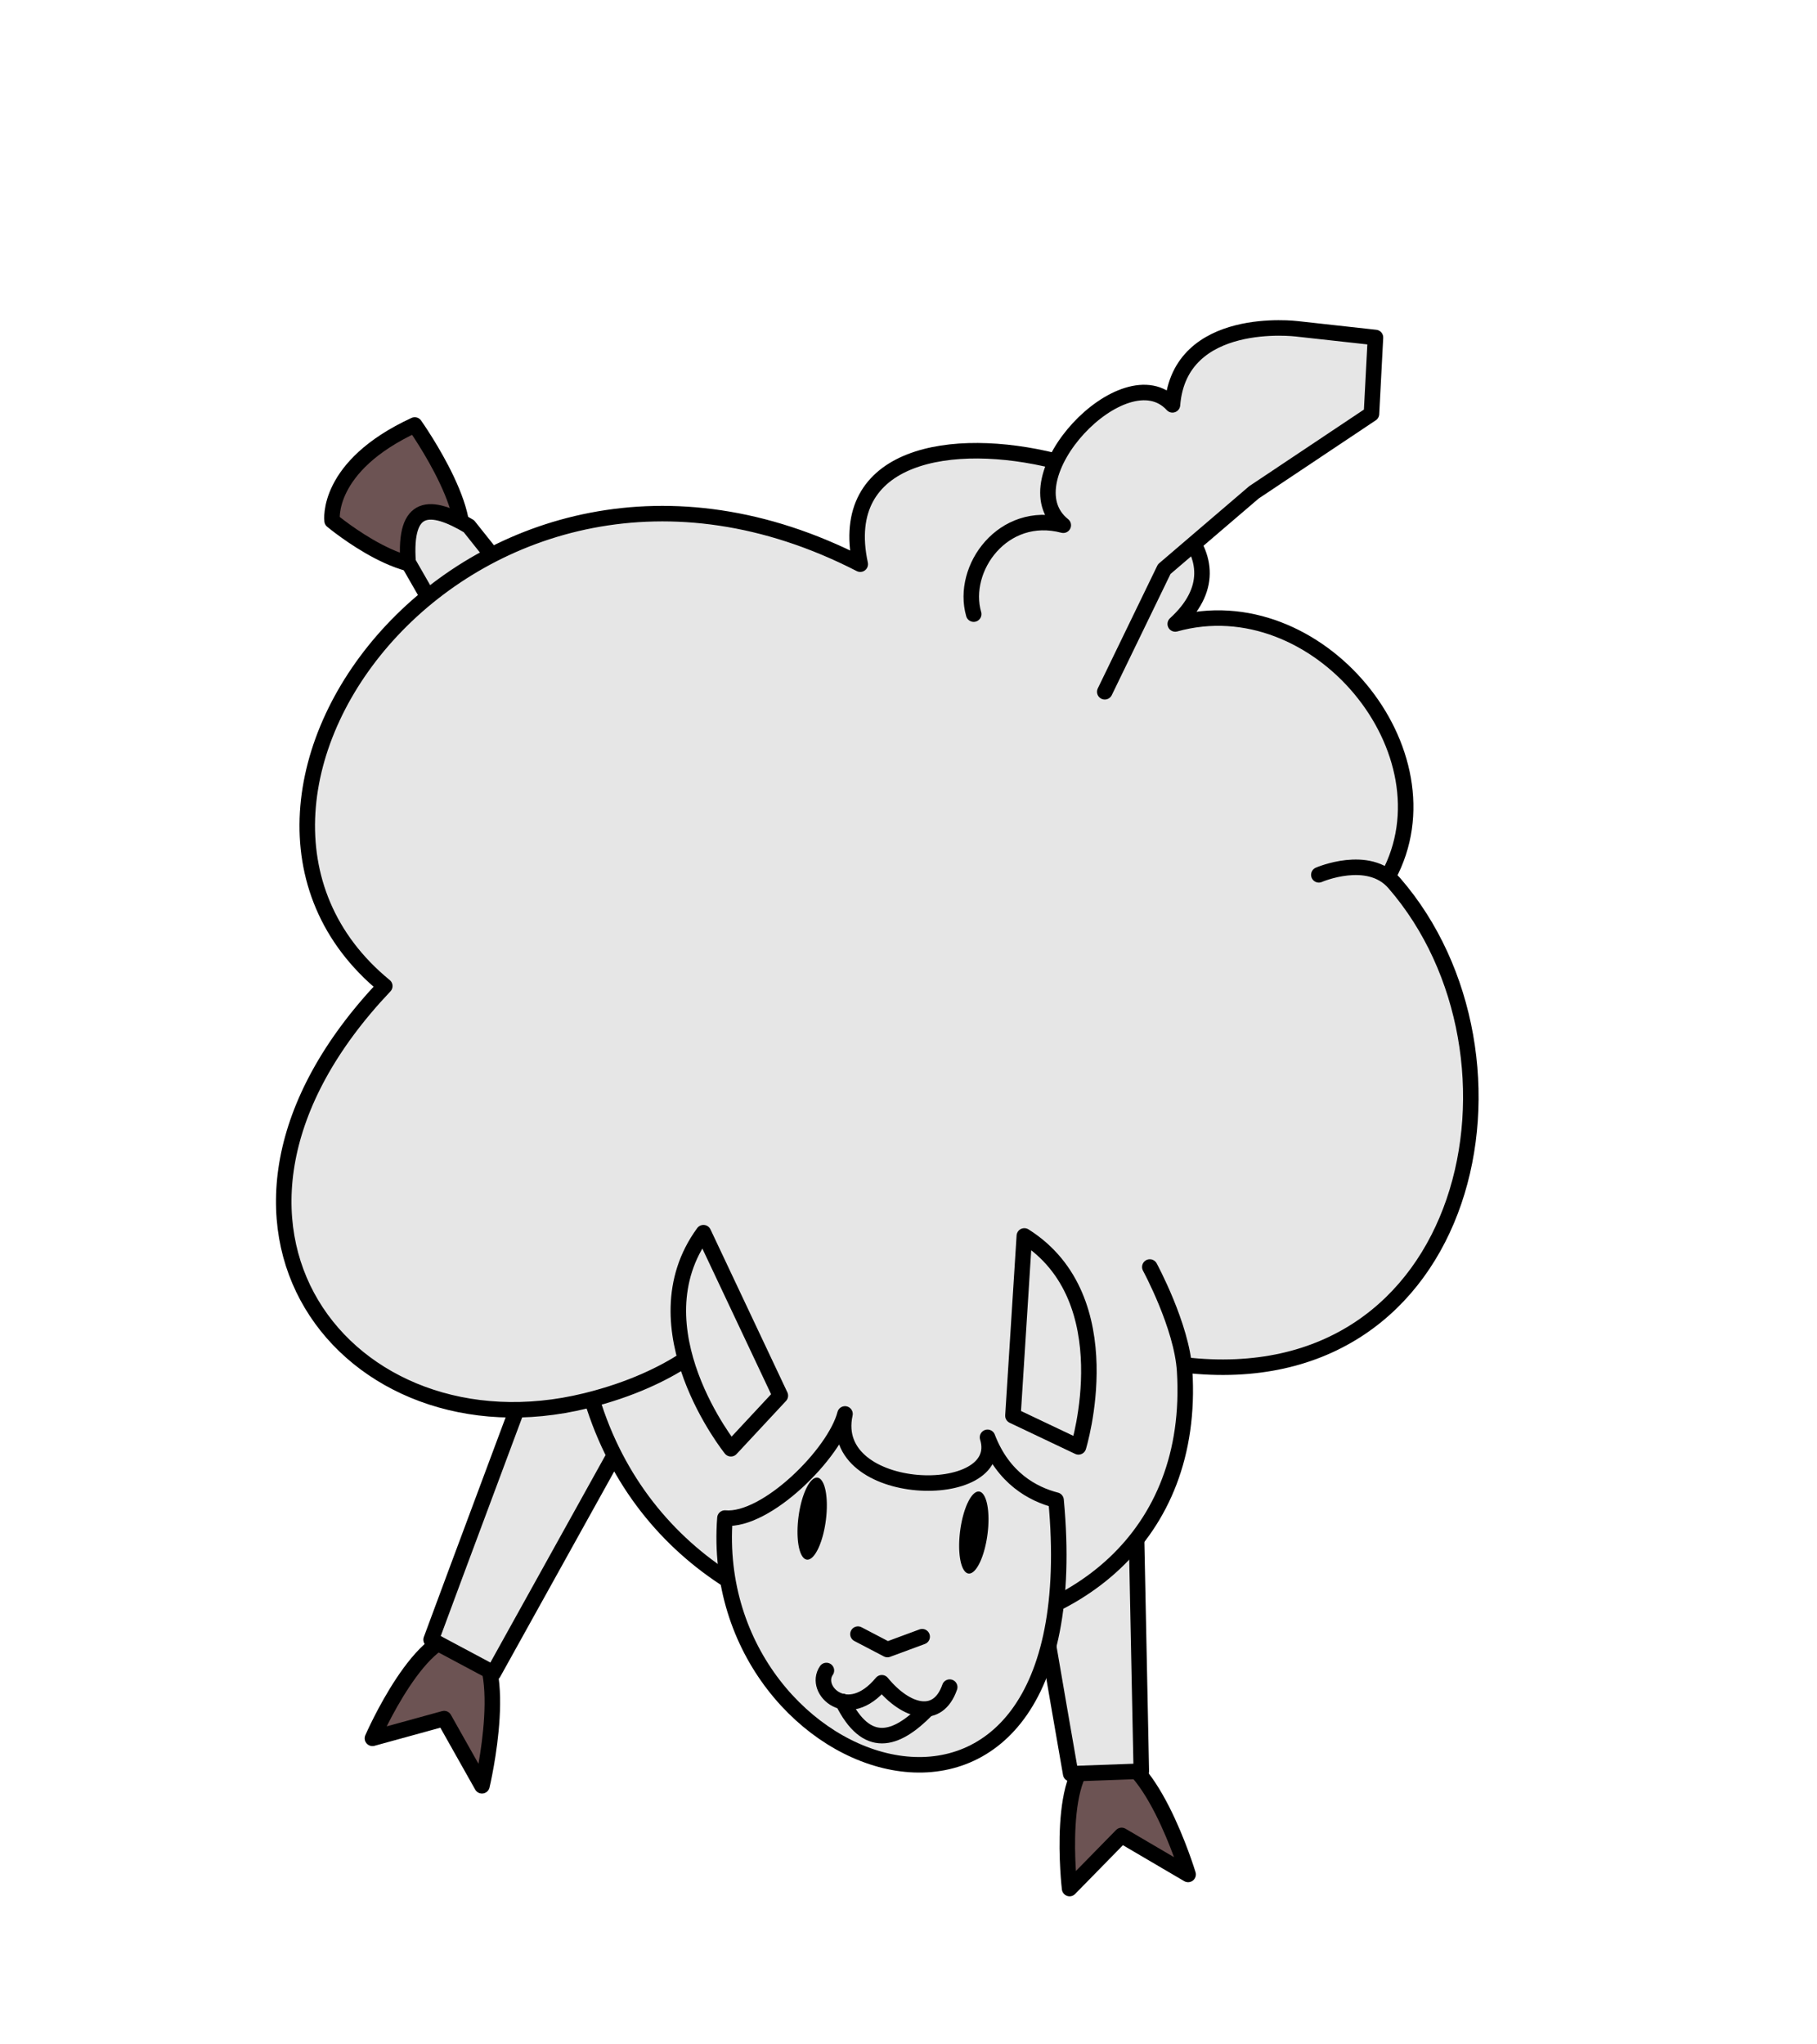 <?xml version="1.0" encoding="UTF-8" standalone="no"?>
<!-- Created with Inkscape (http://www.inkscape.org/) -->
<svg width="512" height="575.967" viewBox="0 0 512 575.967" version="1.1" id="svg5" xml:space="preserve" inkscape:version="1.2.1 (9c6d41e410, 2022-07-14)" sodipodi:docname="SheepCloud.svg" xmlns:inkscape="http://www.inkscape.org/namespaces/inkscape" xmlns:sodipodi="http://sodipodi.sourceforge.net/DTD/sodipodi-0.dtd" xmlns="http://www.w3.org/2000/svg" xmlns:svg="http://www.w3.org/2000/svg"><sodipodi:namedview id="namedview7" pagecolor="#505050" bordercolor="#eeeeee" borderopacity="1" inkscape:showpageshadow="0" inkscape:pageopacity="0" inkscape:pagecheckerboard="0" inkscape:deskcolor="#505050" inkscape:document-units="mm" showgrid="false" inkscape:zoom="0.74909969" inkscape:cx="242.29085" inkscape:cy="337.73876" inkscape:window-width="1920" inkscape:window-height="1027" inkscape:window-x="-8" inkscape:window-y="-8" inkscape:window-maximized="1" inkscape:current-layer="svg5"/><defs id="defs2"/><path style="opacity:1;fill:#6c5353;fill-opacity:1;stroke:#000000;stroke-width:4.372;stroke-linecap:round;stroke-linejoin:round;stop-color:#000000" d="m 221.723,264.503 c 9.868,-8.408 -10.717,-37.388 -10.717,-37.388 -25.295,11.675 -23.288,26.986 -23.288,26.986 0,0 23.325,19.502 34.005,10.401 z" id="path1779" sodipodi:nodetypes="sccs" transform="translate(-94.141,-107.378)"/><path style="opacity:1;fill:#e6e6e6;fill-opacity:1;stroke:#000000;stroke-width:4.372;stroke-linecap:round;stroke-linejoin:round;stop-color:#000000" d="m 226.255,255.63 c 3.688,4.523 68.948,86.867 68.948,86.867 l -27.915,24.644 -58.144,-101.324 c -1.248,-16.79 6.313,-16.607 17.111,-10.186 z" id="path1781" sodipodi:nodetypes="ccccc" transform="translate(-94.141,-107.378)"/><path style="opacity:1;fill:#6c5353;fill-opacity:1;stroke:#000000;stroke-width:4.372;stroke-linecap:round;stroke-linejoin:round;stop-color:#000000" d="m 404.075,601.53 c -12.693,2.64 -8.541,37.944 -8.541,37.944 l 14.661,-14.964 18.735,10.993 c 0,0 -11.118,-36.831 -24.855,-33.973 z" id="path1707" sodipodi:nodetypes="scccs" transform="translate(-94.141,-107.378)"/><path style="opacity:1;fill:#e6e6e6;fill-opacity:1;stroke:#000000;stroke-width:4.372;stroke-linecap:round;stroke-linejoin:round;stop-color:#000000" d="M 395.841,607.139 C 394.776,601.401 377.042,497.84 377.042,497.84 l 36.317,-8.223 2.382,116.798 z" id="path1709" transform="translate(-94.141,-107.378)"/><path style="opacity:1;fill:#6c5353;fill-opacity:1;stroke:#000000;stroke-width:4.372;stroke-linecap:round;stroke-linejoin:round;stop-color:#000000" d="m 225.561,568.657 c -12.298,-4.104 -26.472,28.495 -26.472,28.495 l 20.199,-5.556 10.661,18.926 c 0,0 8.922,-37.423 -4.388,-41.865 z" id="path1508" sodipodi:nodetypes="scccs" transform="translate(-94.141,-107.378)"/><path style="opacity:1;fill:#e6e6e6;fill-opacity:1;stroke:#000000;stroke-width:4.372;stroke-linecap:round;stroke-linejoin:round;stop-color:#000000" d="m 215.622,569.361 c 1.967,-5.495 38.744,-103.916 38.744,-103.916 l 35.523,11.165 -56.705,102.137 z" id="path1573" transform="translate(-94.141,-107.378)"/><path style="opacity:1;fill:#e6e6e6;fill-opacity:1;stroke:none;stroke-width:4.372;stroke-linecap:round;stroke-linejoin:round;stop-color:#000000" d="m 485.315,354.29 c 44.612,48.091 24.989,147.204 -57.482,137.659 7.663,95.902 -138.477,103.351 -166.918,9.669 -67.852,18.013 -122.302,-48.98 -58.345,-116.42 -65.119,-53.314 25.898,-174.378 133.976,-118.863 -13.353,-64.446 129.861,-15.715 88.762,16.843 40.038,-11.147 78.908,36.234 60.008,71.113 z" id="path311" sodipodi:nodetypes="ccccccc" transform="translate(-94.141,-107.378)"/><path style="opacity:1;fill:none;fill-opacity:1;stroke:#000000;stroke-width:4.372;stroke-linecap:round;stroke-linejoin:round;stop-color:#000000" d="m 465.766,353.86 c 0,0 13.955,-6.069 21.235,2.307 42.381,48.768 22.243,145.204 -59.169,135.781 m -9.692,-27.587 c 0,0 9.024,16.62 9.809,29.239 5.868,94.332 -138.759,101.159 -167.036,8.017 m 34.624,-17.913 c 0,0 -10.513,12.017 -36.34,18.351 -67.048,16.444 -120.047,-49.988 -56.629,-116.858 m 0,0 C 137.45,331.883 228.467,210.819 336.545,266.335 c -13.404,-62.14 130.208,-21.015 88.762,16.843 40.038,-11.147 78.908,36.234 60.008,71.113" id="path1017" sodipodi:nodetypes="csccsccsccccc" transform="translate(-94.141,-107.378)"/><path id="path1187" style="opacity:1;fill:#e6e6e6;fill-opacity:1;stroke:#000000;stroke-width:4.372;stroke-linecap:round;stroke-linejoin:round;stop-color:#000000" d="m 391.72,530.04 c -6.485,-1.671 -14.882,-6.117 -19.31,-17.696 5.755,18.741 -45.459,17.465 -40.162,-6.589 -2.888,11.191 -22.167,30.382 -33.833,29.34 -5.634,74.56 104.233,111.218 93.305,-5.055 z" transform="translate(-94.141,-107.378)"/><path id="path1448" style="opacity:1;stroke-width:1.163;stroke-linecap:round;stroke-linejoin:round;stop-color:#000000" transform="rotate(7.417,781.234,-779.886)" d="m 393.27,489.078 a 3.882,11.645 0 0 1 -3.882,11.645 3.882,11.645 0 0 1 -3.882,-11.645 3.882,11.645 0 0 1 3.882,-11.645 3.882,11.645 0 0 1 3.882,11.645 z"/><path id="ellipse1502" style="opacity:1;stroke-width:1.163;stroke-linecap:round;stroke-linejoin:round;stop-color:#000000" transform="rotate(7.417,781.234,-779.886)" d="m 438.945,487.082 a 3.882,11.645 0 0 1 -3.882,11.645 3.882,11.645 0 0 1 -3.882,-11.645 3.882,11.645 0 0 1 3.882,-11.645 3.882,11.645 0 0 1 3.882,11.645 z"/><path style="opacity:1;fill:none;fill-opacity:1;stroke:#000000;stroke-width:4.372;stroke-linecap:round;stroke-linejoin:round;stop-color:#000000" d="m 327.007,578.039 c -3.834,5.52 6.039,15.038 15.616,3.458 6.907,8.416 15.815,10.783 19.126,1.228" id="path1504" sodipodi:nodetypes="ccc" transform="translate(-94.141,-107.378)"/><path style="opacity:1;fill:none;fill-opacity:1;stroke:#000000;stroke-width:4.372;stroke-linecap:round;stroke-linejoin:round;stop-color:#000000" d="m 335.895,567.794 8.308,4.344 9.788,-3.62" id="path1506" transform="translate(-94.141,-107.378)"/><path style="opacity:1;fill:#e6e6e6;fill-opacity:1;stroke:#000000;stroke-width:4.372;stroke-linecap:round;stroke-linejoin:round;stop-color:#000000" d="m 368.51,280.406 c -3.714,-12.899 8.289,-29.533 25.242,-25.045 -16.197,-12.92 17.385,-48.571 30.769,-33.917 2.031,-25.574 35.064,-21.421 35.064,-21.421 l 22.138,2.445 -1.125,21.514 -33.121,22.117 -25.278,21.636 -16.75,34.551" id="path1774" sodipodi:nodetypes="ccccccccc" transform="translate(-94.141,-107.378)"/><path style="opacity:1;fill:none;fill-opacity:1;stroke:#000000;stroke-width:4.372;stroke-linecap:round;stroke-linejoin:round;stop-color:#000000" d="m 331.57,586.755 c 6.742,13.62 14.933,11.31 23.731,2.321" id="path1850" sodipodi:nodetypes="cc" transform="translate(-94.141,-107.378)"/><path style="opacity:1;fill:#e6e6e6;fill-opacity:1;stroke:#000000;stroke-width:4.372;stroke-linecap:round;stroke-linejoin:round;stop-color:#000000" d="m 314.03,500.603 -21.667,-45.914 c -19.604,26.826 7.738,60.874 7.738,60.874 z" id="path1852" sodipodi:nodetypes="cccc" transform="translate(-94.141,-107.378)"/><path style="opacity:1;fill:#e6e6e6;fill-opacity:1;stroke:#000000;stroke-width:4.372;stroke-linecap:round;stroke-linejoin:round;stop-color:#000000" d="m 379.571,506.267 3.212,-50.668 c 28.113,17.708 15.252,59.438 15.252,59.438 z" id="path2130" sodipodi:nodetypes="cccc" transform="translate(-94.141,-107.378)"/></svg>